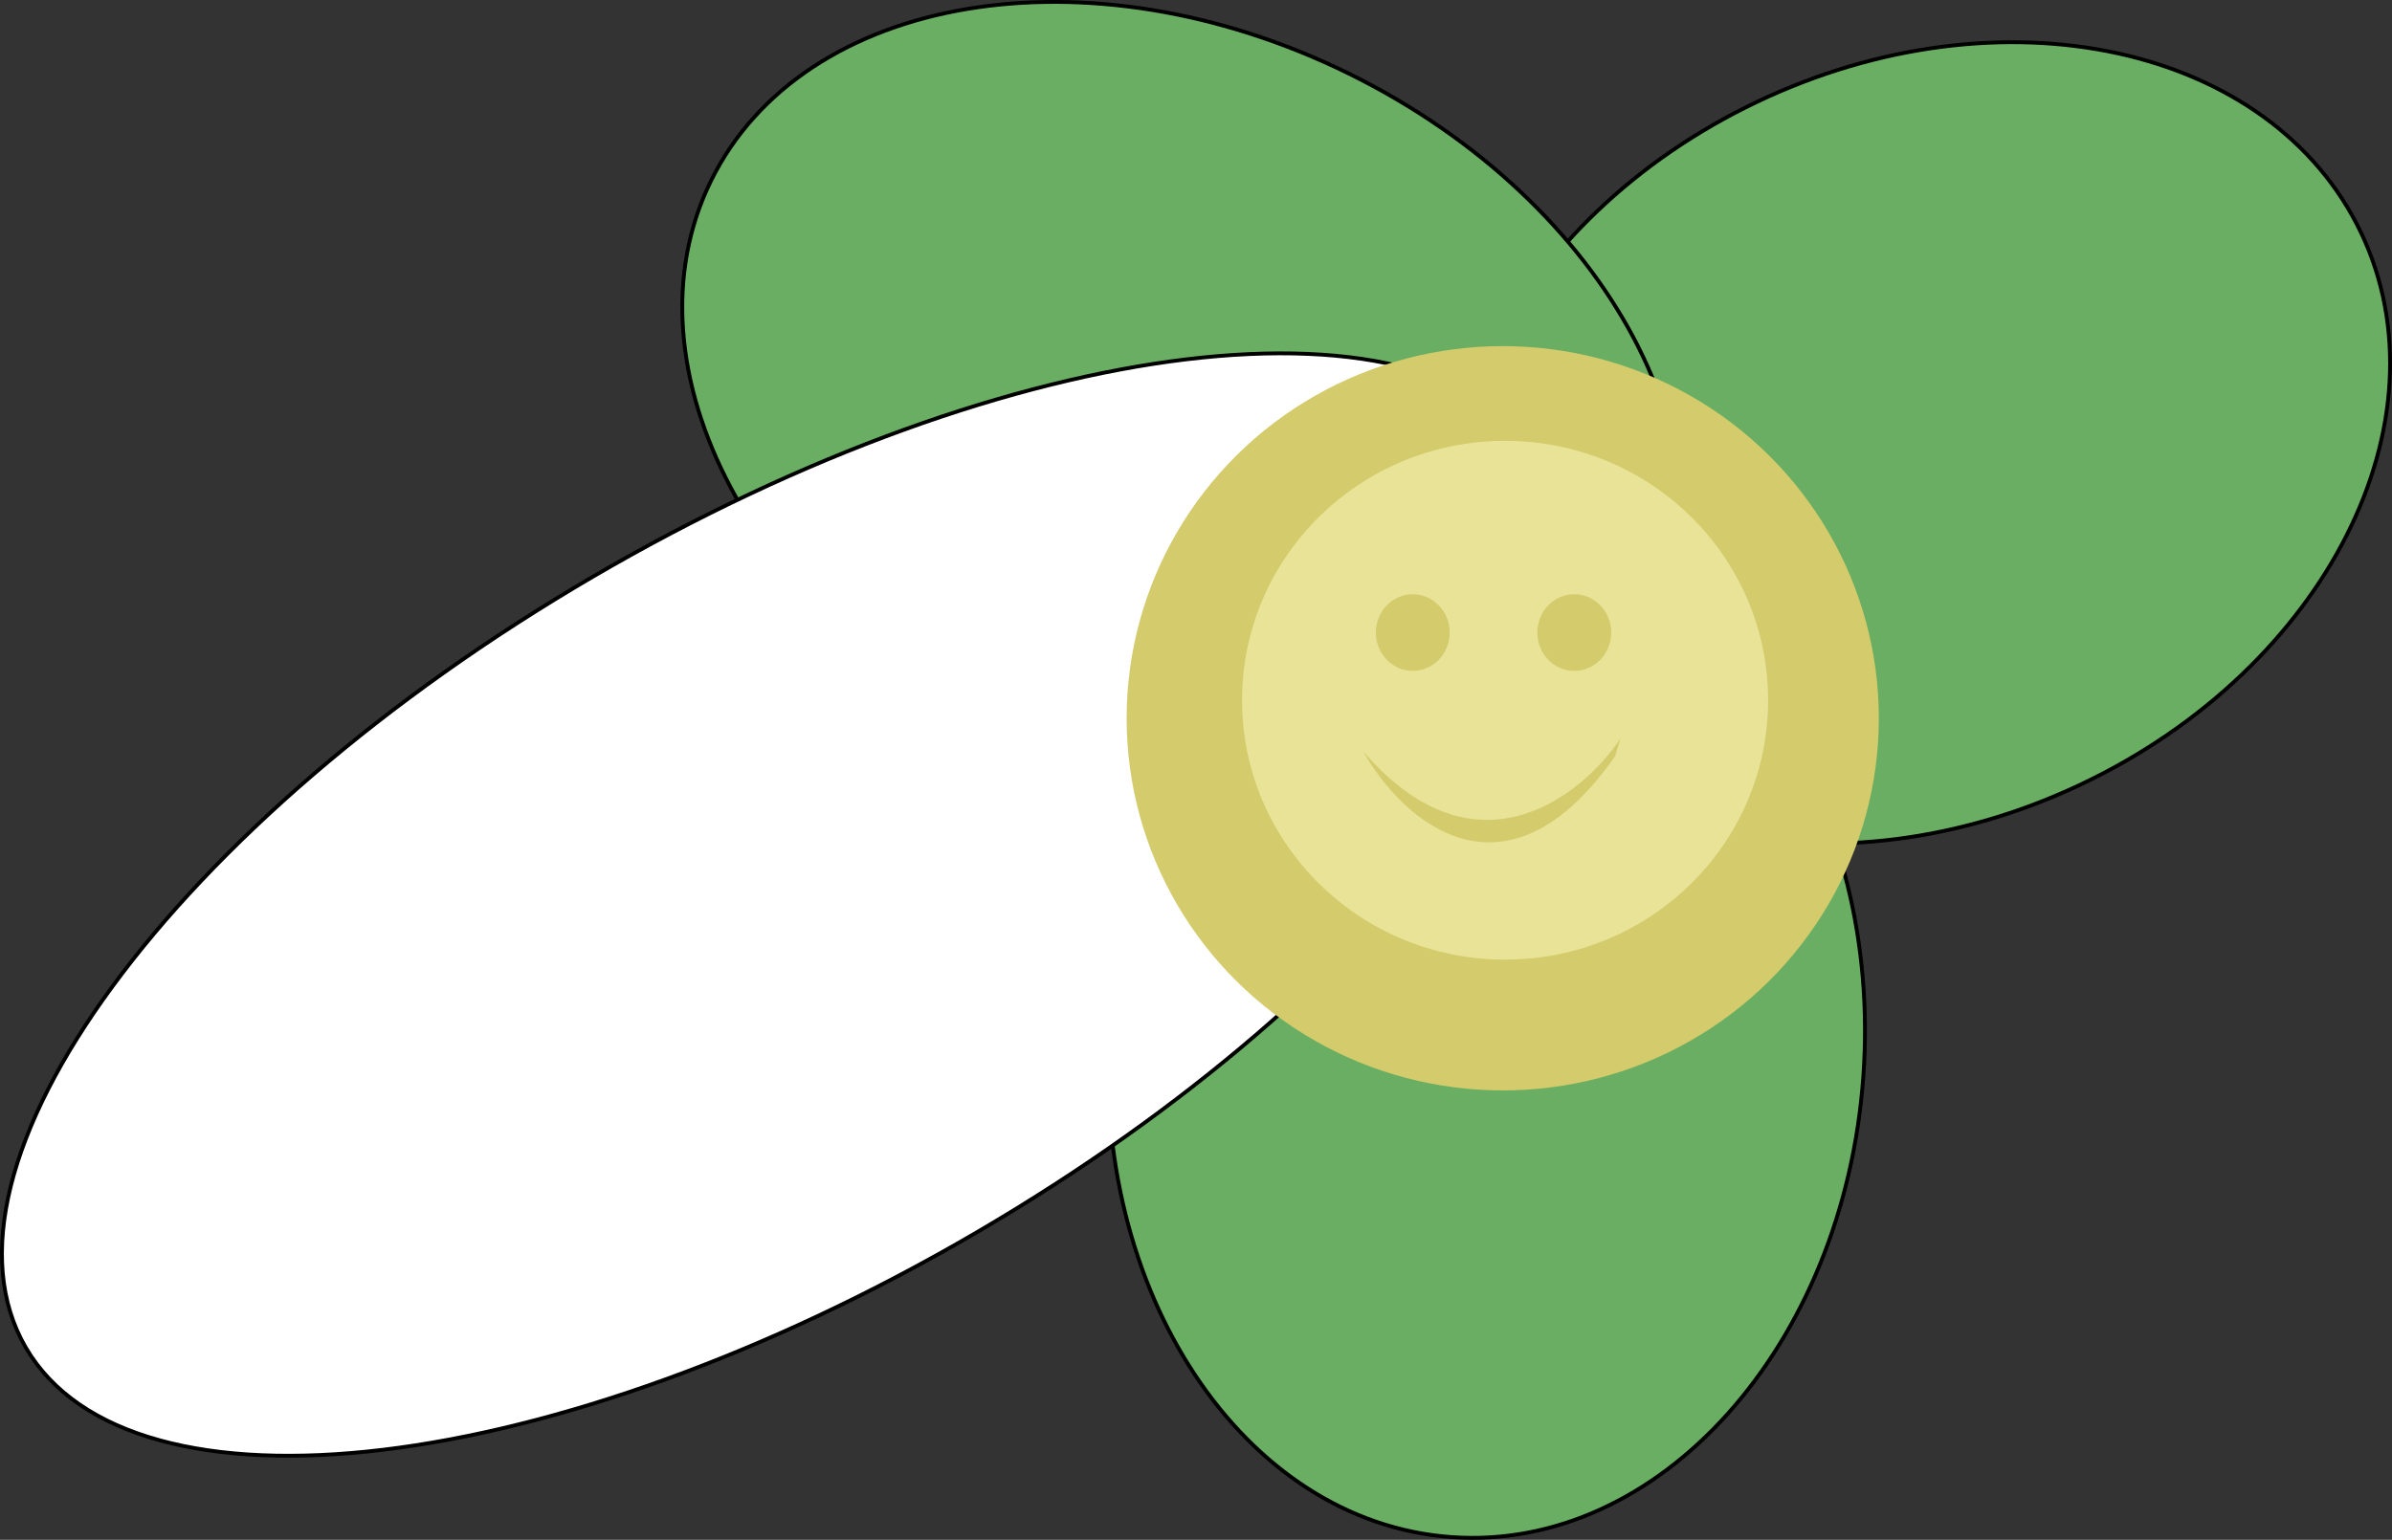 <?xml version="1.0" encoding="UTF-8"?>
<svg id="_Шар_2" data-name="Шар 2" xmlns="http://www.w3.org/2000/svg" viewBox="0 0 623.27 401.33">
  <rect x="0" y="0" width="623.27" height="401.33" fill="#333333" stroke="none"/>
  <defs>
    <style>
      .cls-1 {
        fill: #69ae62;
      }

      .cls-1, .cls-2 {
        stroke: #000;
      }

      .cls-3 {
        fill: #e9e398;
      }

      .cls-2 {
        fill: #fff;
      }

      .cls-4 {
        fill: #d3cb6c;
      }
    </style>
  </defs>
  <g id="_Шар_1-2" data-name="Шар 1">
    <path class="cls-1" d="m385.11,170.2c-23.32-48.99,9.08-113.36,72.73-143.66,63.65-30.31,134.05-14.87,157.37,34.12,23.32,48.99-9.08,113.36-72.73,143.66-63.65,30.3-134.05,14.88-157.37-34.12Z"/>
    <path class="cls-1" d="m378.12,400.62c-54.12-3.92-94.08-63.88-88.99-134.2,5.09-70.32,53.27-123.9,107.39-119.98,54.12,3.92,94.08,63.88,88.99,134.2-5.09,70.32-53.27,123.9-107.39,119.98Z"/>
    <path class="cls-1" d="m430.73,167.98c11.99-24.33,9.17-53.14-5.15-80.08-14.32-26.94-40.14-51.97-74.06-68.69C317.59,2.5,282.01-2.71,251.92,2.35c-30.09,5.06-54.64,20.39-66.63,44.72-11.99,24.33-9.17,53.14,5.15,80.08,14.32,26.94,40.13,51.97,74.06,68.69,33.93,16.71,69.51,21.92,99.59,16.86,30.09-5.07,54.64-20.39,66.63-44.72Z"/>
    <path class="cls-2" d="m402.22,120.26c6.85,11.72,7.91,26.12,3.91,42.17-4,16.05-13.07,33.73-26.44,51.94-26.73,36.43-70.6,74.94-125.28,106.88-54.68,31.94-109.77,51.23-154.63,56.62-22.43,2.69-42.28,1.91-58.23-2.49-15.95-4.4-27.96-12.4-34.81-24.12-6.84-11.72-7.91-26.12-3.91-42.17,4-16.05,13.07-33.73,26.44-51.94,26.73-36.43,70.6-74.94,125.28-106.88,54.68-31.94,109.77-51.23,154.63-56.62,22.43-2.69,42.28-1.91,58.23,2.49,15.95,4.4,27.96,12.4,34.81,24.12Z"/>
    <ellipse class="cls-4" cx="391.56" cy="187.21" rx="98" ry="97"/>
    <ellipse class="cls-3" cx="392.17" cy="182.51" rx="68.54" ry="67.61"/>
    <path class="cls-4" d="m354.6,195.11l-2.11-2.61c.7.9,1.41,1.77,2.11,2.61l.69.86c9.83,17.53,36.7,42.3,65.53,1.16l1.4-4.62c-10.51,15.61-38.43,37.32-67.63,2.61Z"/>
    <ellipse class="cls-4" cx="368.12" cy="164.87" rx="9.62" ry="9.99"/>
    <ellipse class="cls-4" cx="410.2" cy="164.87" rx="9.62" ry="9.99"/>
  </g>
</svg>